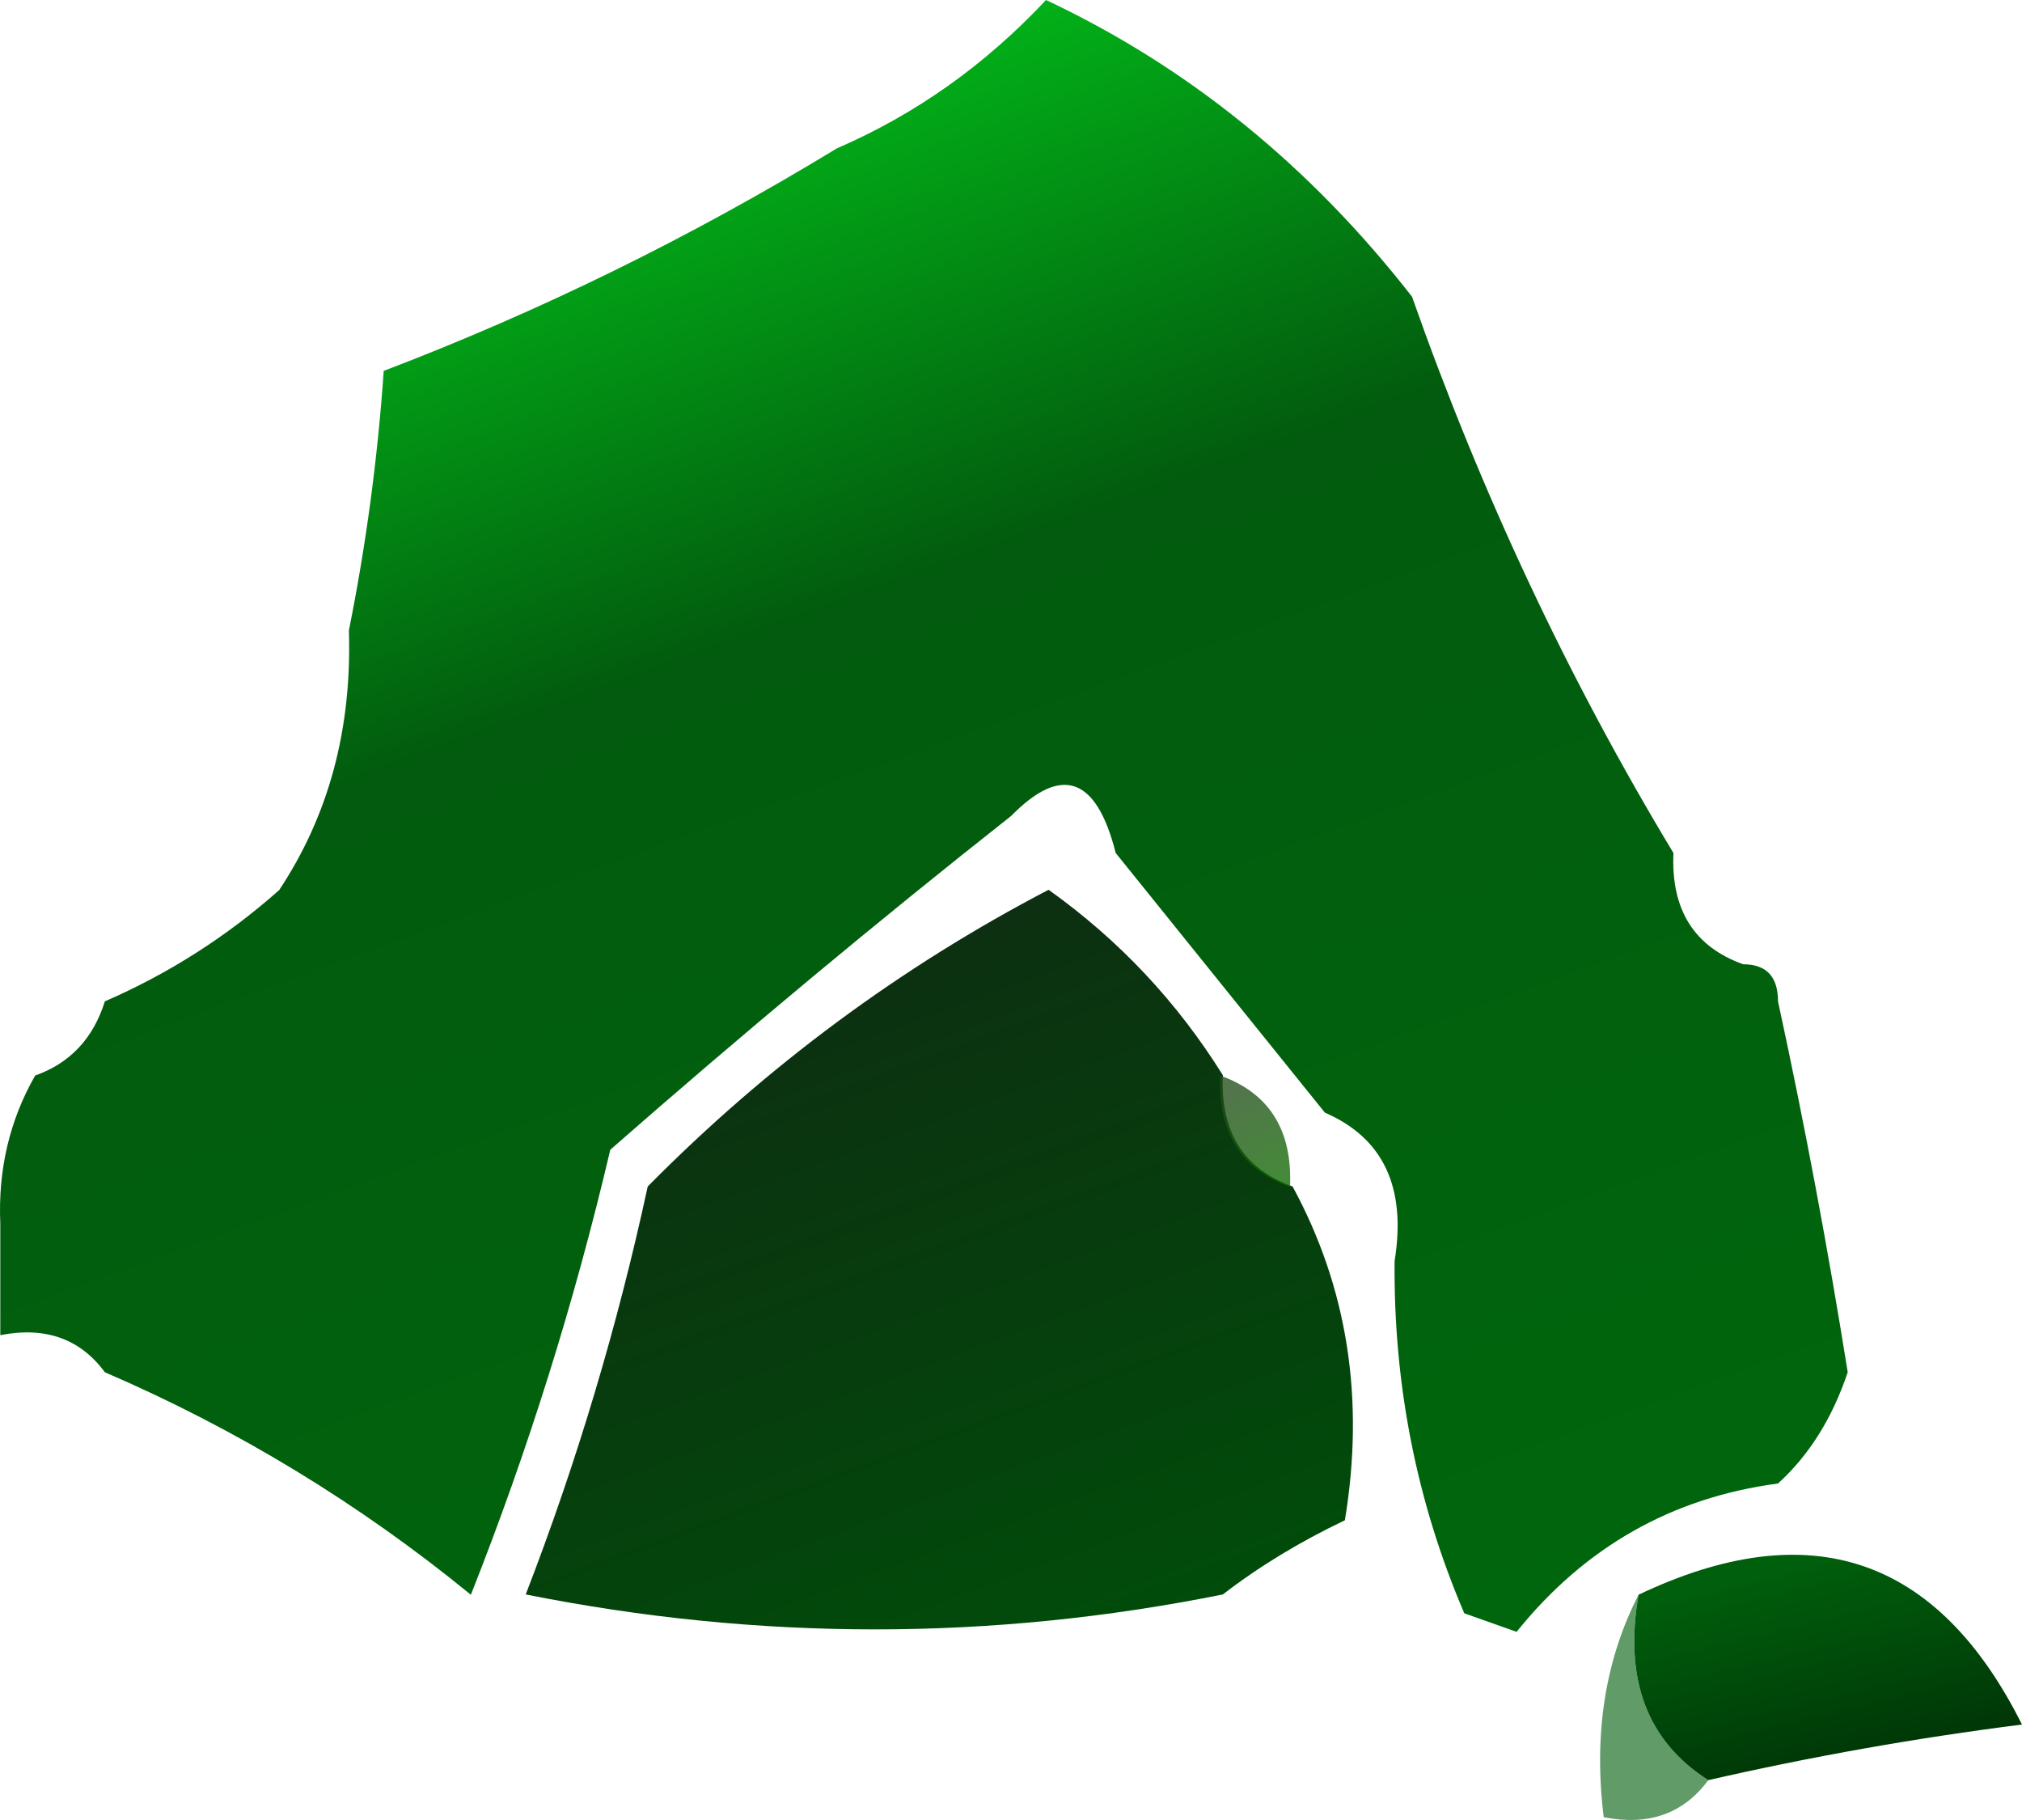 <svg width="100" height="90" viewBox="0 0 100 90" fill="none" xmlns="http://www.w3.org/2000/svg">
<path fill-rule="evenodd" clip-rule="evenodd" d="M60.478 53.17C60.352 55.97 61.502 57.804 63.926 58.672C66.643 63.676 67.505 69.178 66.512 75.178C64.266 76.25 62.255 77.473 60.478 78.846C49.028 81.15 37.535 81.15 26 78.846C28.53 72.3 30.541 65.576 32.034 58.672C37.928 52.709 44.537 47.819 51.858 44C55.343 46.484 58.216 49.541 60.478 53.17Z" fill="url(#paint0_linear_18_268)"/>
<path opacity="0.78" fill-rule="evenodd" clip-rule="evenodd" d="M60.351 53.188C62.775 54.055 63.925 55.889 63.799 58.69C61.375 57.822 60.225 55.988 60.351 53.188Z" fill="url(#paint1_linear_18_268)"/>
<path fill-rule="evenodd" clip-rule="evenodd" d="M84.484 88.03C81.457 86.101 80.308 83.044 81.036 78.86C89.515 74.828 95.836 76.968 99.999 85.279C94.752 85.945 89.58 86.862 84.484 88.03Z" fill="url(#paint2_linear_18_268)"/>
<path opacity="0.62" fill-rule="evenodd" clip-rule="evenodd" d="M81.037 78.859C80.309 83.043 81.458 86.1 84.485 88.029C83.263 89.687 81.539 90.299 79.314 89.863C78.805 85.764 79.38 82.096 81.037 78.859Z" fill="url(#paint3_linear_18_268)"/>
<path fill-rule="evenodd" clip-rule="evenodd" d="M51.732 0C58.746 3.3 64.779 8.19 69.833 14.672C73.256 24.402 77.566 33.572 82.762 42.182C82.636 44.982 83.785 46.816 86.21 47.684C87.359 47.684 87.933 48.295 87.933 49.518C89.236 55.519 90.385 61.633 91.381 67.858C90.619 70.13 89.469 71.964 87.933 73.36C82.69 74.054 78.38 76.5 75.004 80.696C74.142 80.39 73.28 80.085 72.418 79.779C70.063 74.282 68.914 68.474 68.971 62.356C69.562 58.719 68.413 56.273 65.523 55.02C62.075 50.741 58.627 46.461 55.179 42.182C54.227 38.419 52.503 37.807 50.008 40.348C43.362 45.592 36.754 51.094 30.183 56.854C28.413 64.388 26.115 71.724 23.287 78.862C17.762 74.345 11.728 70.677 5.186 67.858C3.964 66.2 2.24 65.589 0.015 66.024C0.015 64.19 0.015 62.356 0.015 60.522C-0.102 57.847 0.473 55.401 1.739 53.186C3.462 52.575 4.612 51.352 5.186 49.518C8.345 48.145 11.219 46.311 13.806 44.016C16.26 40.321 17.41 36.042 17.254 31.178C18.103 26.95 18.677 22.67 18.977 18.34C26.727 15.385 34.198 11.717 41.388 7.336C45.274 5.658 48.722 3.212 51.732 0Z" fill="url(#paint4_linear_18_268)"/>
<defs>
<linearGradient id="paint0_linear_18_268" x1="47.274" y1="43.797" x2="60.617" y2="80.023" gradientUnits="userSpaceOnUse">
<stop stop-color="#0D2E11"/>
<stop offset="1" stop-color="#004D0A"/>
</linearGradient>
<linearGradient id="paint1_linear_18_268" x1="62.144" y1="53.157" x2="64.979" y2="57.492" gradientUnits="userSpaceOnUse">
<stop stop-color="#214E19"/>
<stop offset="1" stop-color="#0F6A00"/>
</linearGradient>
<linearGradient id="paint2_linear_18_268" x1="90.795" y1="76.823" x2="93.635" y2="88.68" gradientUnits="userSpaceOnUse">
<stop stop-color="#005F0C"/>
<stop offset="1" stop-color="#002F06"/>
</linearGradient>
<linearGradient id="paint3_linear_18_268" x1="81.917" y1="78.797" x2="88.109" y2="86.017" gradientUnits="userSpaceOnUse">
<stop stop-color="#005E0C"/>
</linearGradient>
<linearGradient id="paint4_linear_18_268" x1="47.519" y1="-0.448" x2="76.682" y2="79.713" gradientUnits="userSpaceOnUse">
<stop stop-color="#02B719"/>
<stop offset="0.312" stop-color="#025B0E"/>
<stop offset="1" stop-color="#00660D"/>
</linearGradient>
</defs>
</svg>
